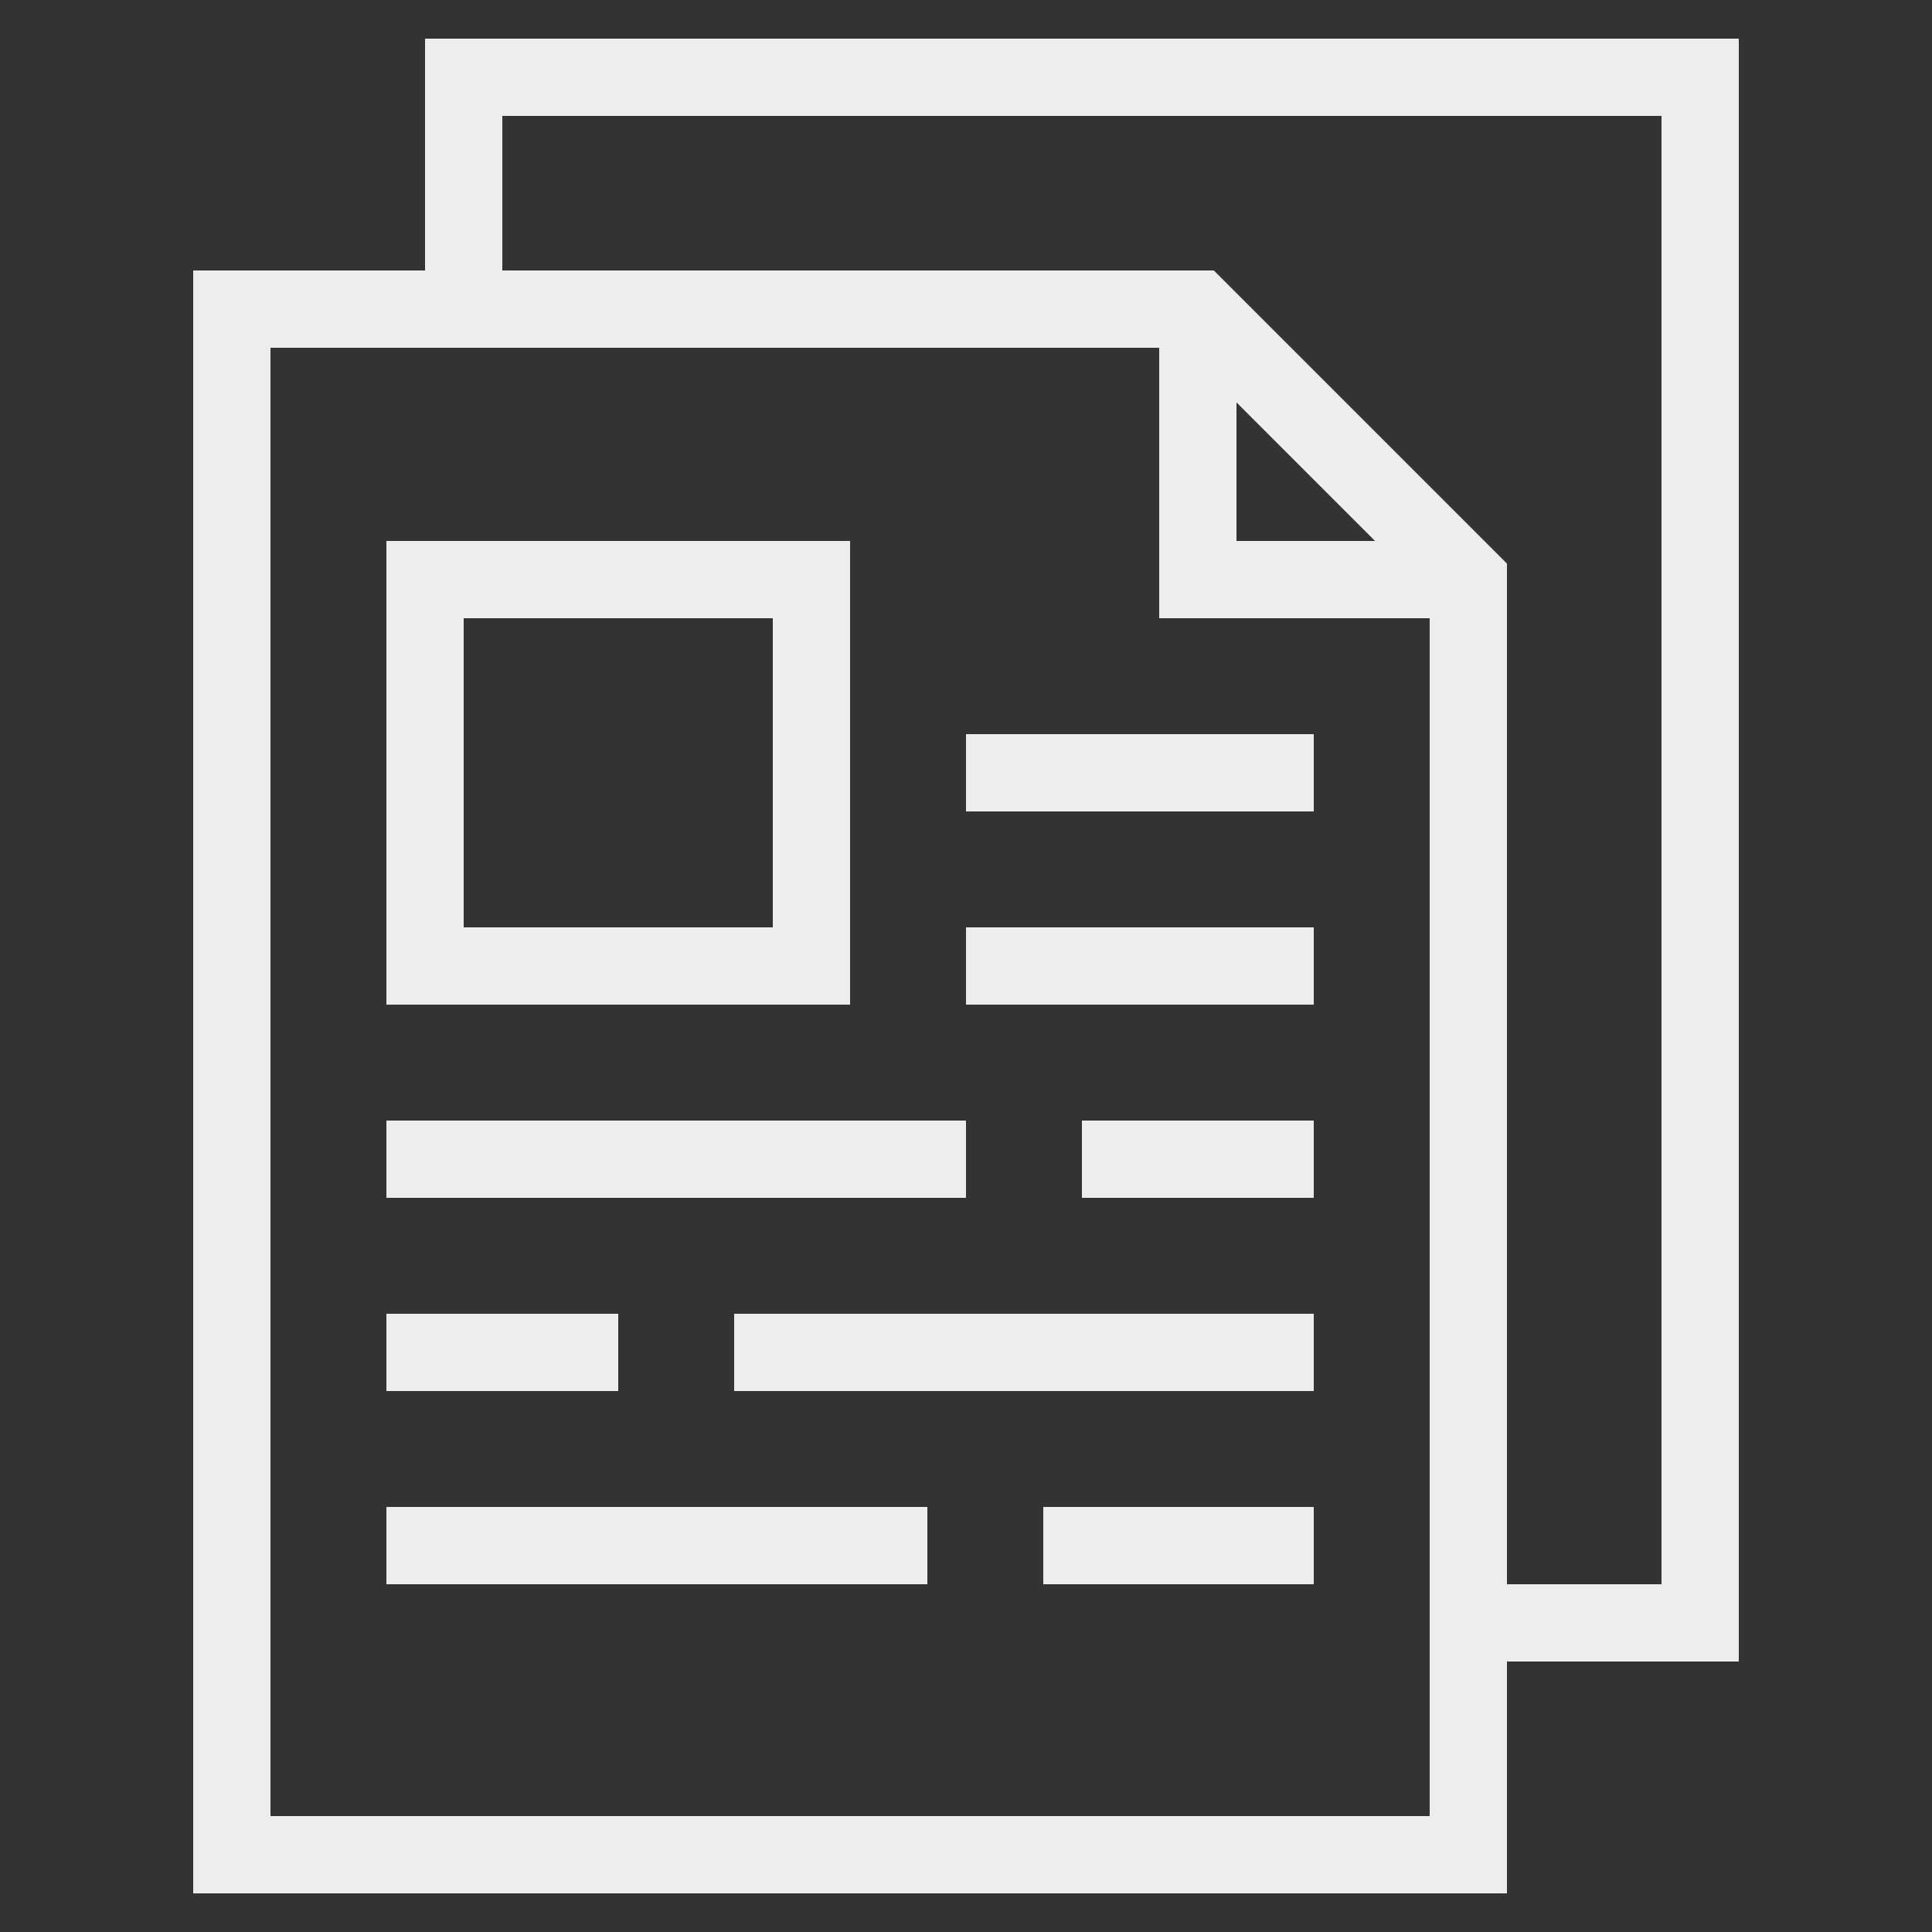 <?xml version="1.0" ?><svg id="Layer_1" height="32px" width="32px" fill="#ededed" style="enable-background:new 0 0 50 50;" version="1.1" viewBox="0 0 50 50" xml:space="preserve" xmlns="http://www.w3.org/2000/svg" xmlns:xlink="http://www.w3.org/1999/xlink"><rect x="0" y="0" width="50" height="50" fill="#333333" stroke="none"/><g id="Layer_1_1_"><path d="M11,7H5v42h34v-6h6V1H11V7z M37,47H7V9h4h19v7h7v27V47z M32,10.414L35.586,14H32V10.414z M13,3h30v38h-4V14.586L31.414,7   H13V3z"/><path d="M22,14H10v12h12V14z M20,24h-8v-8h8V24z"/><rect height="2" width="9" x="25" y="19"/><rect height="2" width="9" x="25" y="24"/><rect height="2" width="15" x="10" y="29"/><rect height="2" width="6" x="28" y="29"/><rect height="2" width="6" x="10" y="34"/><rect height="2" width="15" x="19" y="34"/><rect height="2" width="14" x="10" y="39"/><rect height="2" width="7" x="27" y="39"/></g></svg>